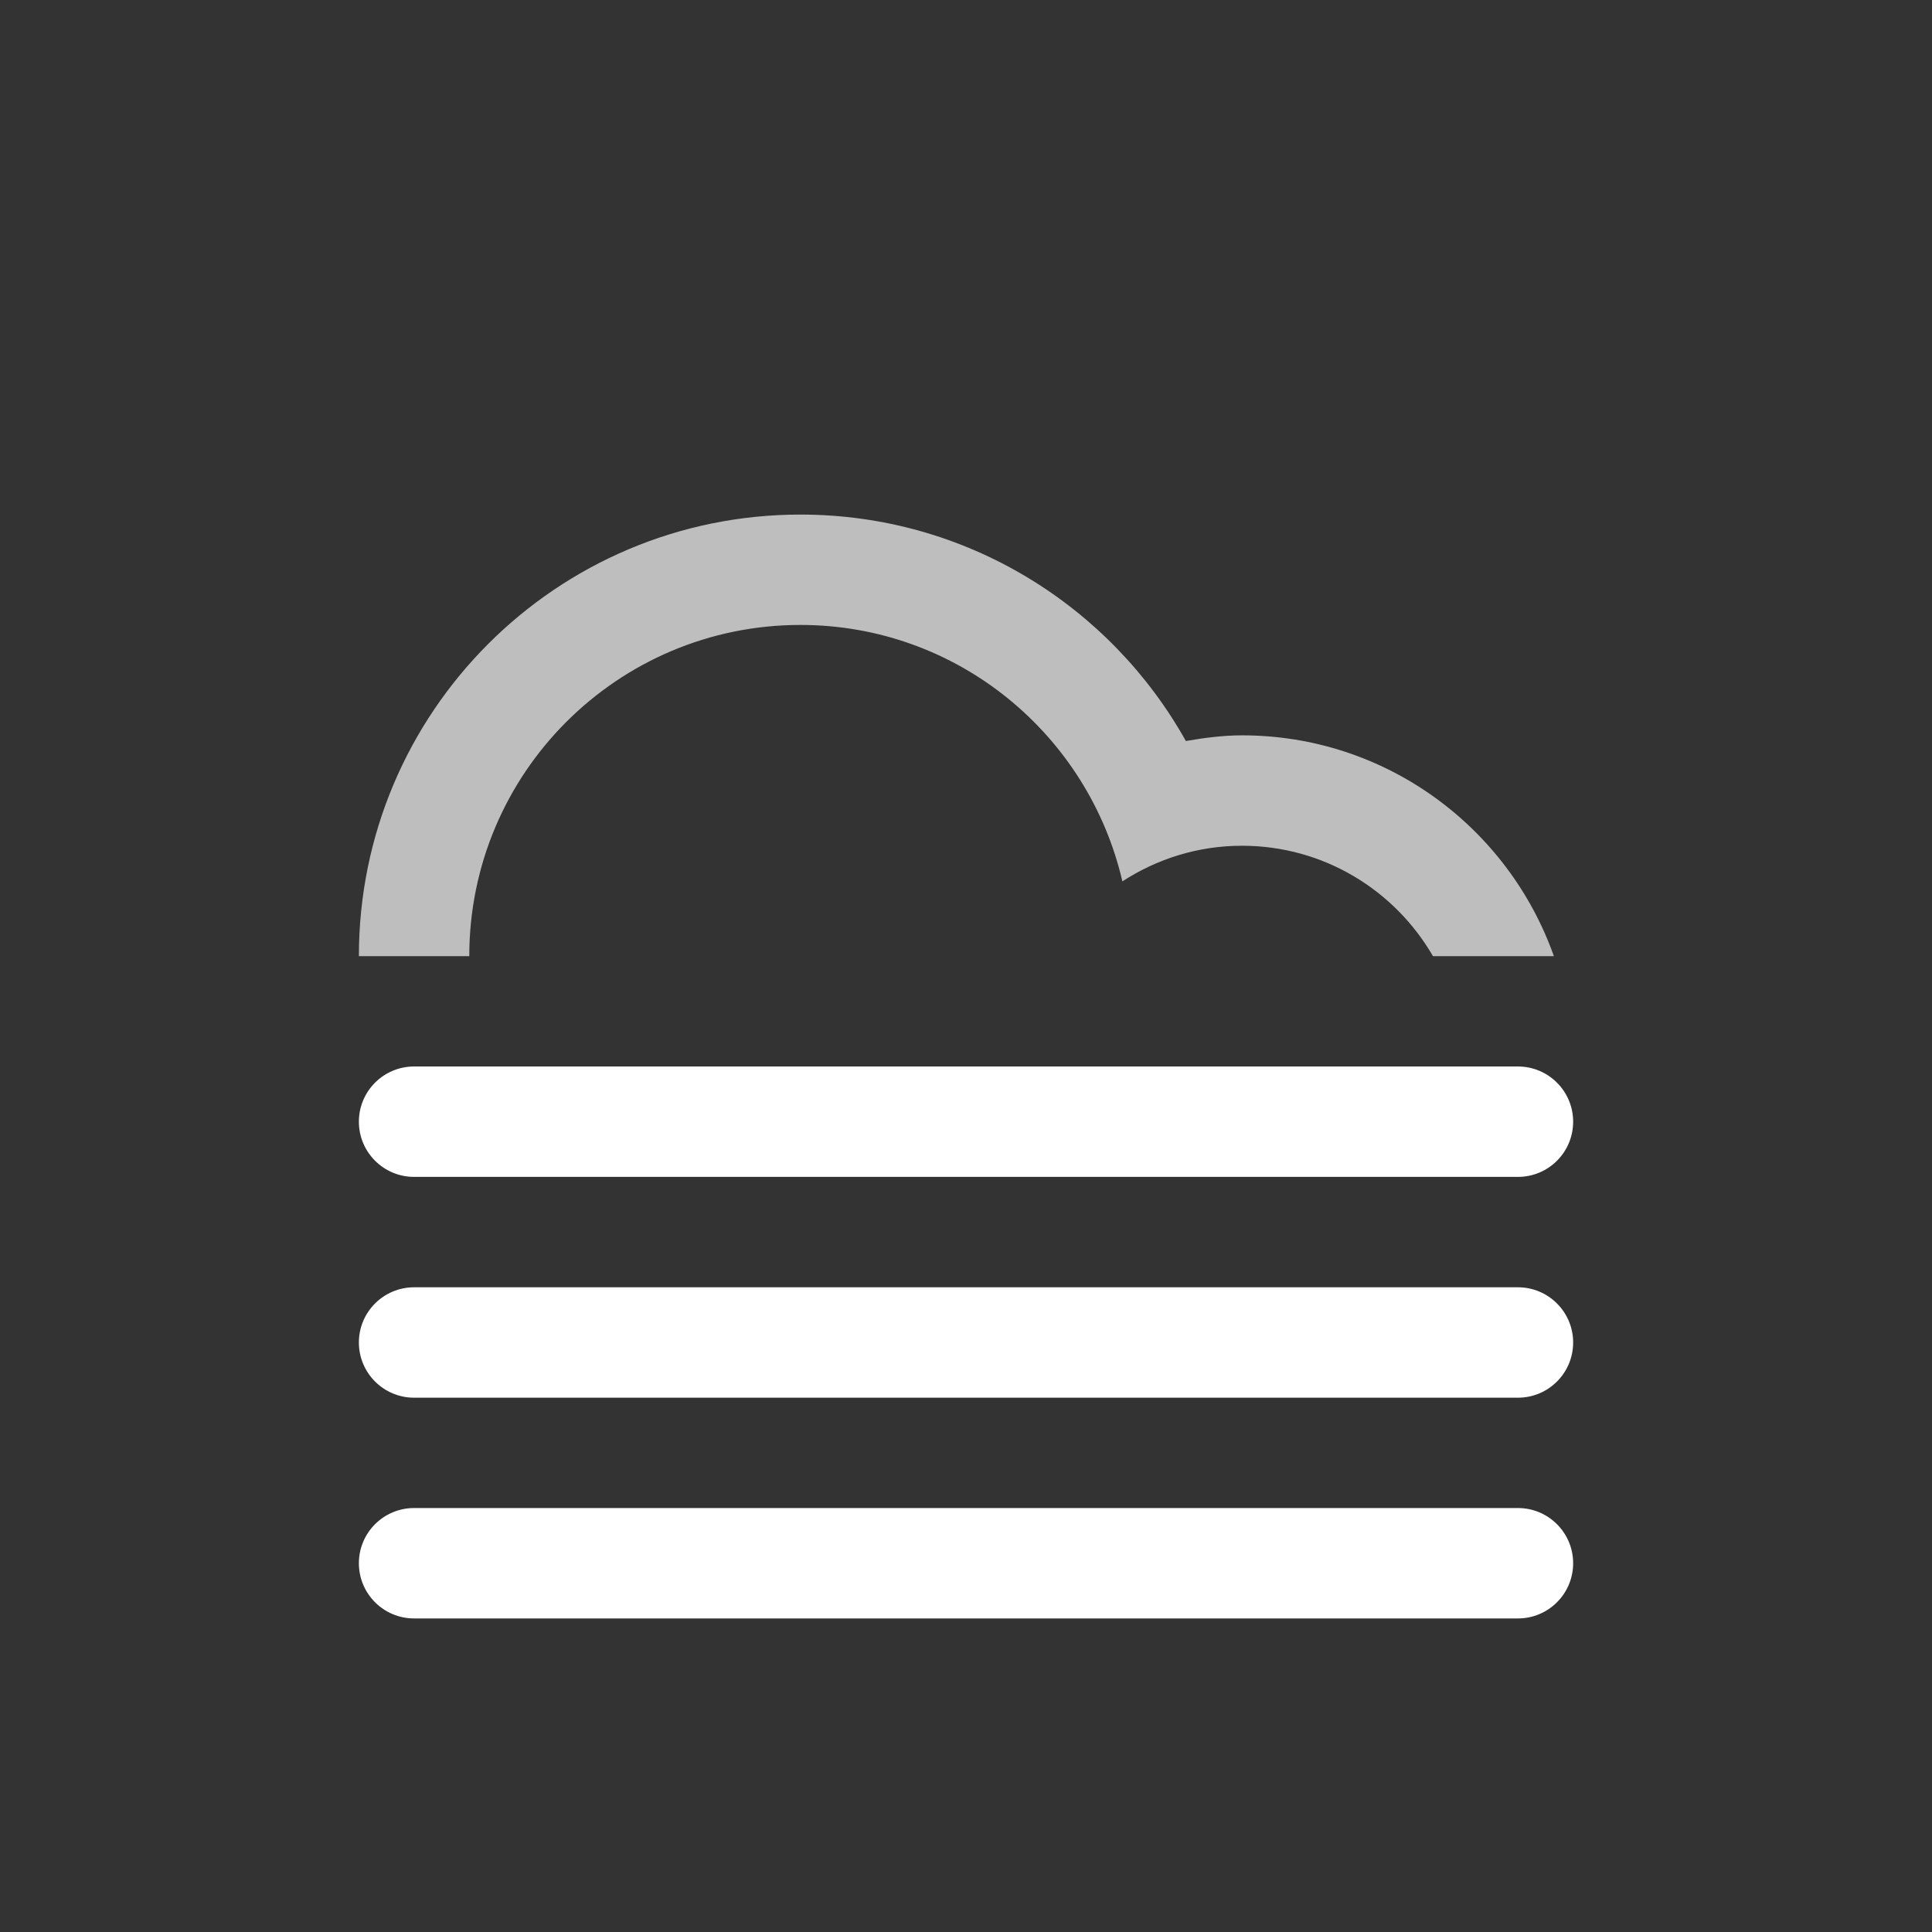 <svg enable-background="new 15 15 70 70" height="70" viewBox="15 15 70 70" width="70" xmlns="http://www.w3.org/2000/svg"><rect x="15" y="15" width="70" height="70" fill="#333333" stroke="none"/><path d="m69.998 65.641h-39.995c-1.104 0-2-.896-2-2s.896-2 2-2h39.995c1.104 0 2 .896 2 2s-.894 2-2 2z" fill="#fff"/><path d="m69.998 57.641h-39.995c-1.104 0-2-.895-2-2 0-1.104.896-2 2-2h39.995c1.104 0 2 .896 2 2 0 1.105-.894 2-2 2z" fill="#fff"/><path d="m59.999 45.643c-1.601 0-3.083.48-4.333 1.291-1.232-5.317-5.974-9.291-11.665-9.291-6.626 0-11.998 5.373-11.998 12h-4c0-8.835 7.163-15.999 15.998-15.999 6.004 0 11.229 3.312 13.965 8.204.664-.113 1.337-.205 2.033-.205 5.222 0 9.651 3.342 11.301 8h-4.381c-1.384-2.39-3.961-4-6.92-4z" fill="#bebebe"/><path d="m30.003 69.639h39.995c1.104 0 2 .896 2 2 0 1.105-.896 2-2 2h-39.995c-1.104 0-2-.895-2-2 0-1.104.895-2 2-2z" fill="#fff"/></svg>